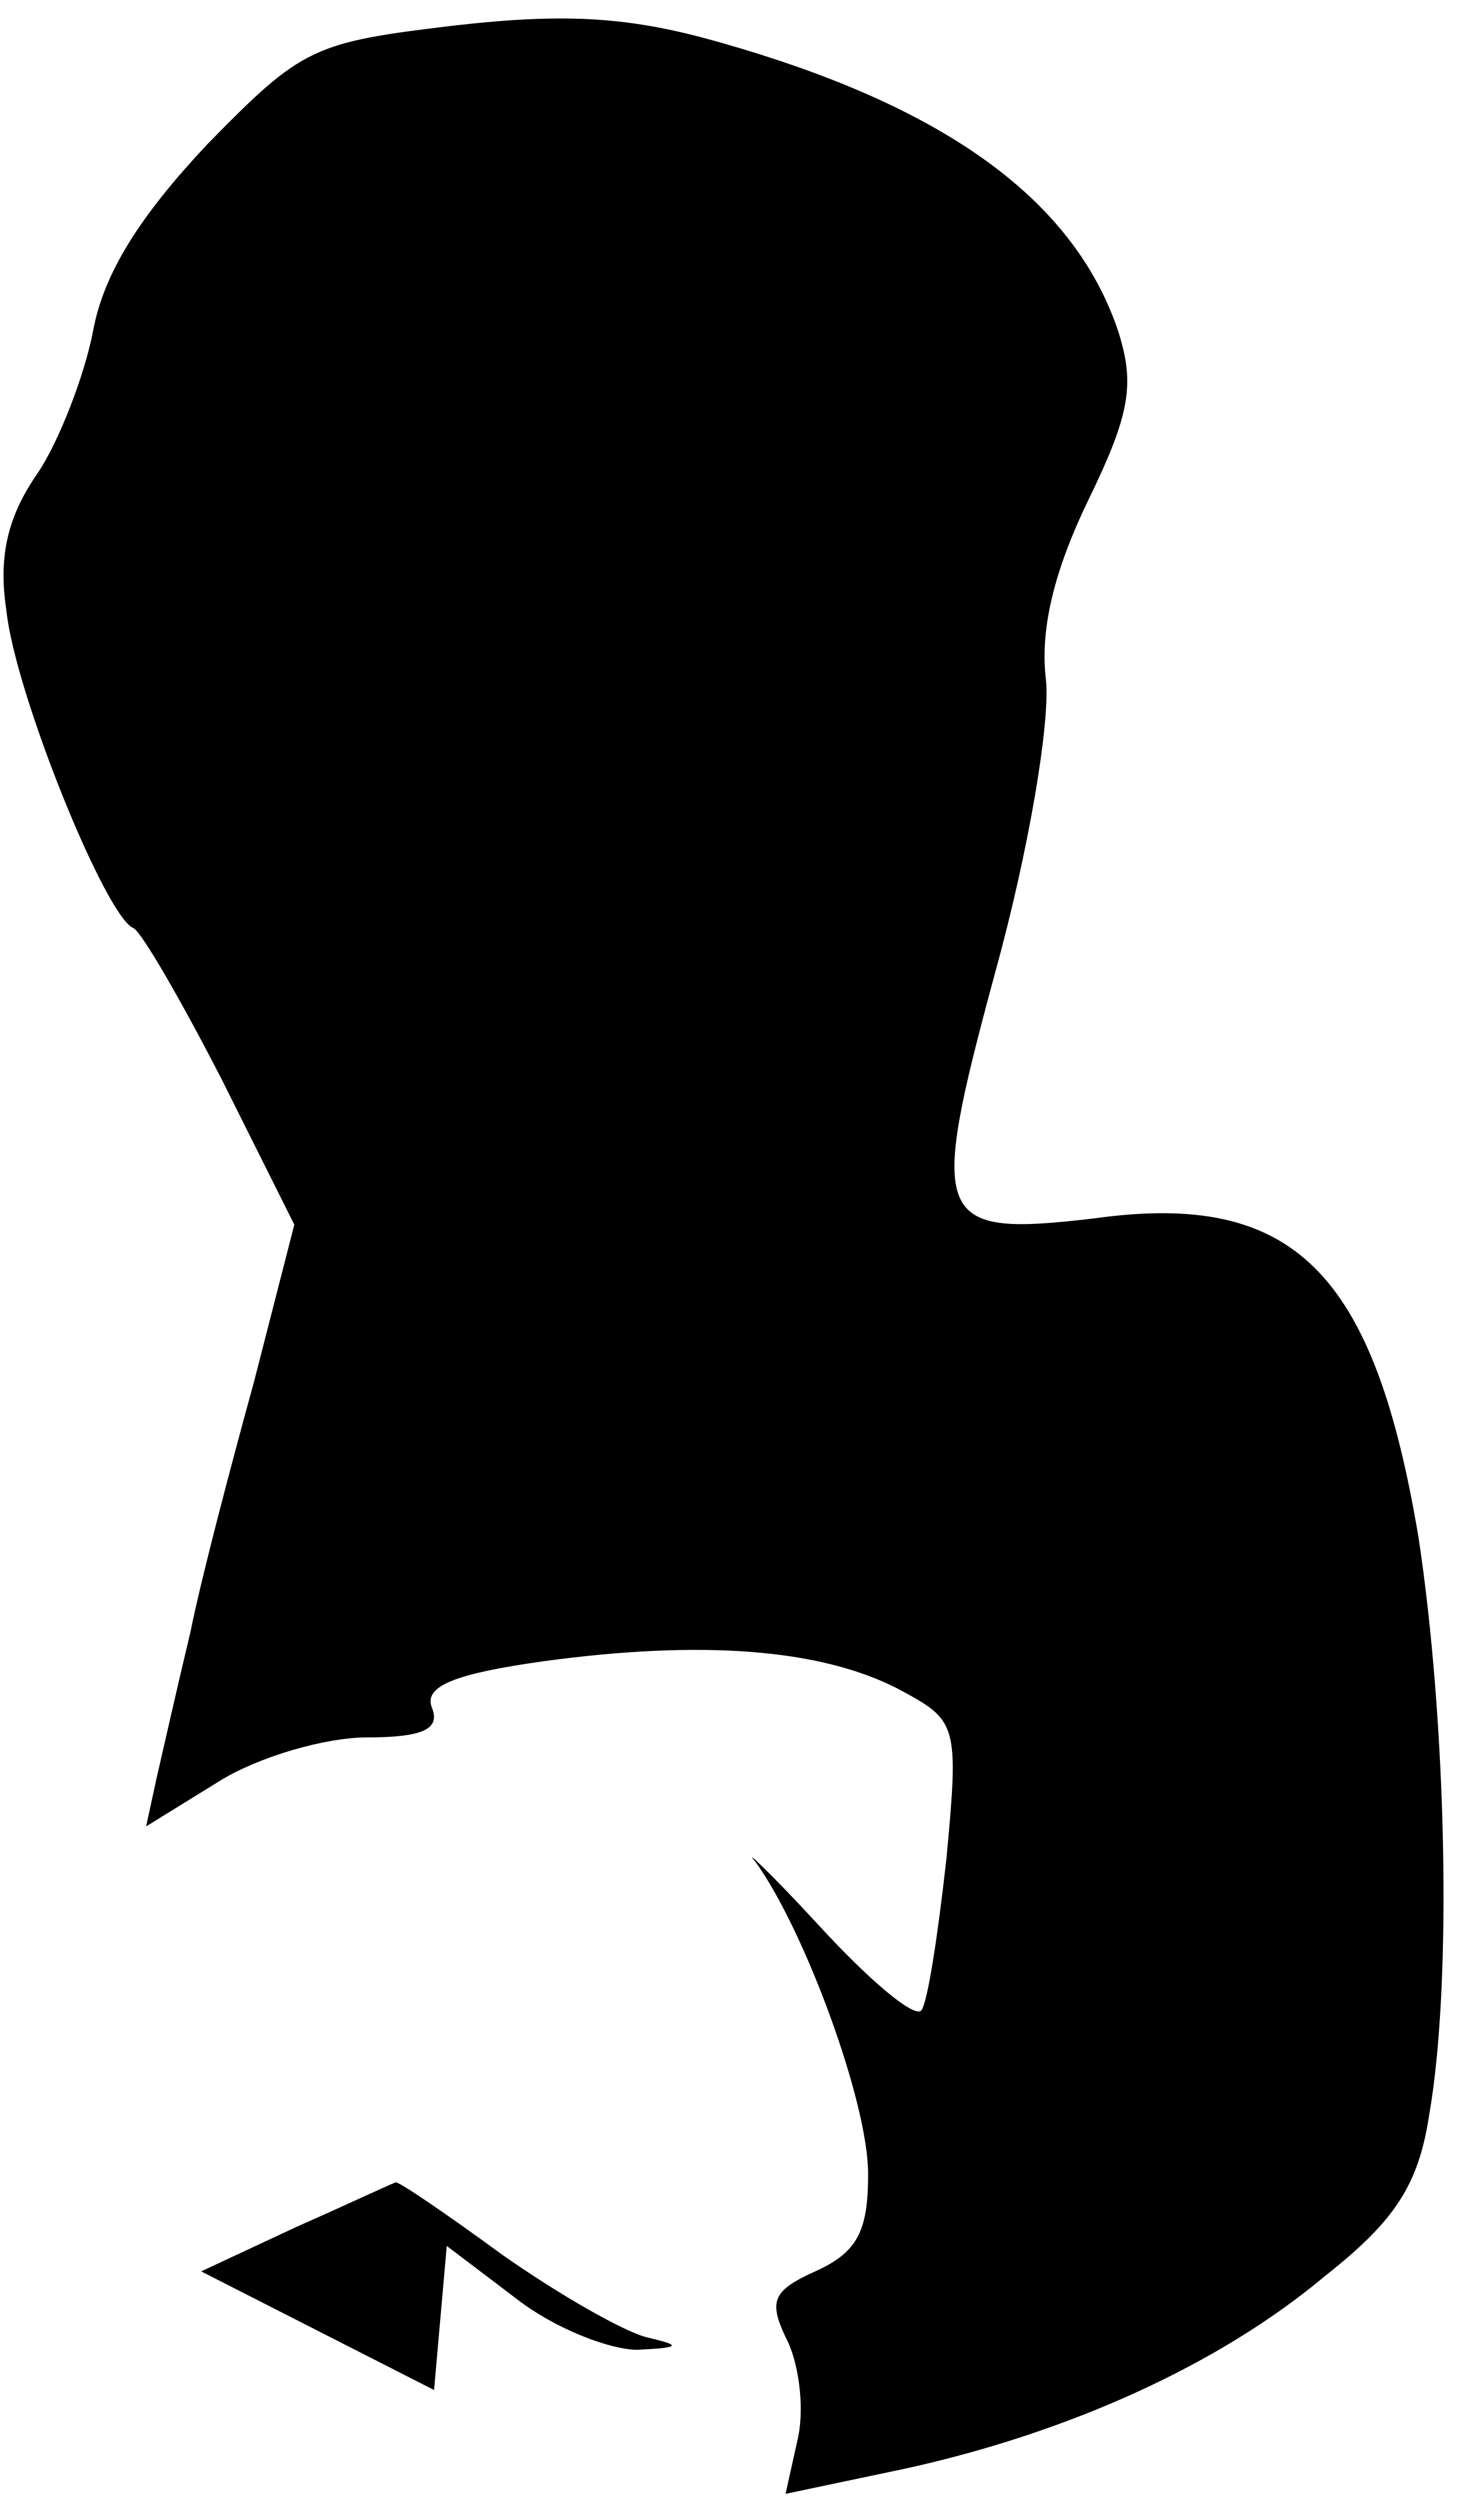 <?xml version="1.0" standalone="no"?>
<!DOCTYPE svg PUBLIC "-//W3C//DTD SVG 20010904//EN"
 "http://www.w3.org/TR/2001/REC-SVG-20010904/DTD/svg10.dtd">
<svg version="1.0" xmlns="http://www.w3.org/2000/svg"
 width="69pt" height="118pt" viewBox="0 0 69 118"
 preserveAspectRatio="xMidYMid meet">
<g transform="translate(0,118) scale(0.1,-0.1)"
fill="#000000" stroke="none">
<path fill="#000000" stroke="none" d="M215 1168 c-67 -8 -72 -10 -117 -56
-32 -34 -49 -61 -54 -88 -4 -21 -16 -52 -26 -67 -14 -20 -19 -39 -15 -65 4
-39 47 -145 60 -150 4 -2 23 -35 42 -72 l34 -68 -19 -74 c-11 -40 -25 -93 -30
-118 -6 -25 -13 -56 -16 -69 l-5 -23 34 21 c19 12 51 21 70 21 27 0 35 4 31
14 -4 10 10 16 53 22 74 10 130 6 167 -13 28 -15 29 -16 23 -80 -4 -36 -9 -69
-12 -72 -4 -3 -25 15 -48 40 -23 25 -37 38 -30 30 23 -32 53 -113 53 -147 0
-27 -5 -37 -25 -46 -20 -9 -22 -14 -14 -31 6 -11 9 -32 6 -47 l-6 -27 57 12
c77 17 148 49 198 91 33 26 44 43 49 76 11 63 8 186 -5 272 -21 126 -59 164
-153 151 -76 -9 -79 -2 -47 116 16 58 26 118 24 138 -3 24 4 52 20 85 20 41
22 55 14 80 -21 62 -82 106 -188 136 -42 12 -72 14 -125 8z"/>
<path fill="#000000" stroke="none" d="M140 129 l-45 -21 55 -28 55 -28 3 34
3 34 33 -25 c18 -14 44 -24 57 -24 21 1 21 2 4 6 -11 3 -41 20 -68 39 -26 19
-48 34 -50 34 -1 0 -22 -10 -47 -21z"/>
</g>
</svg>
